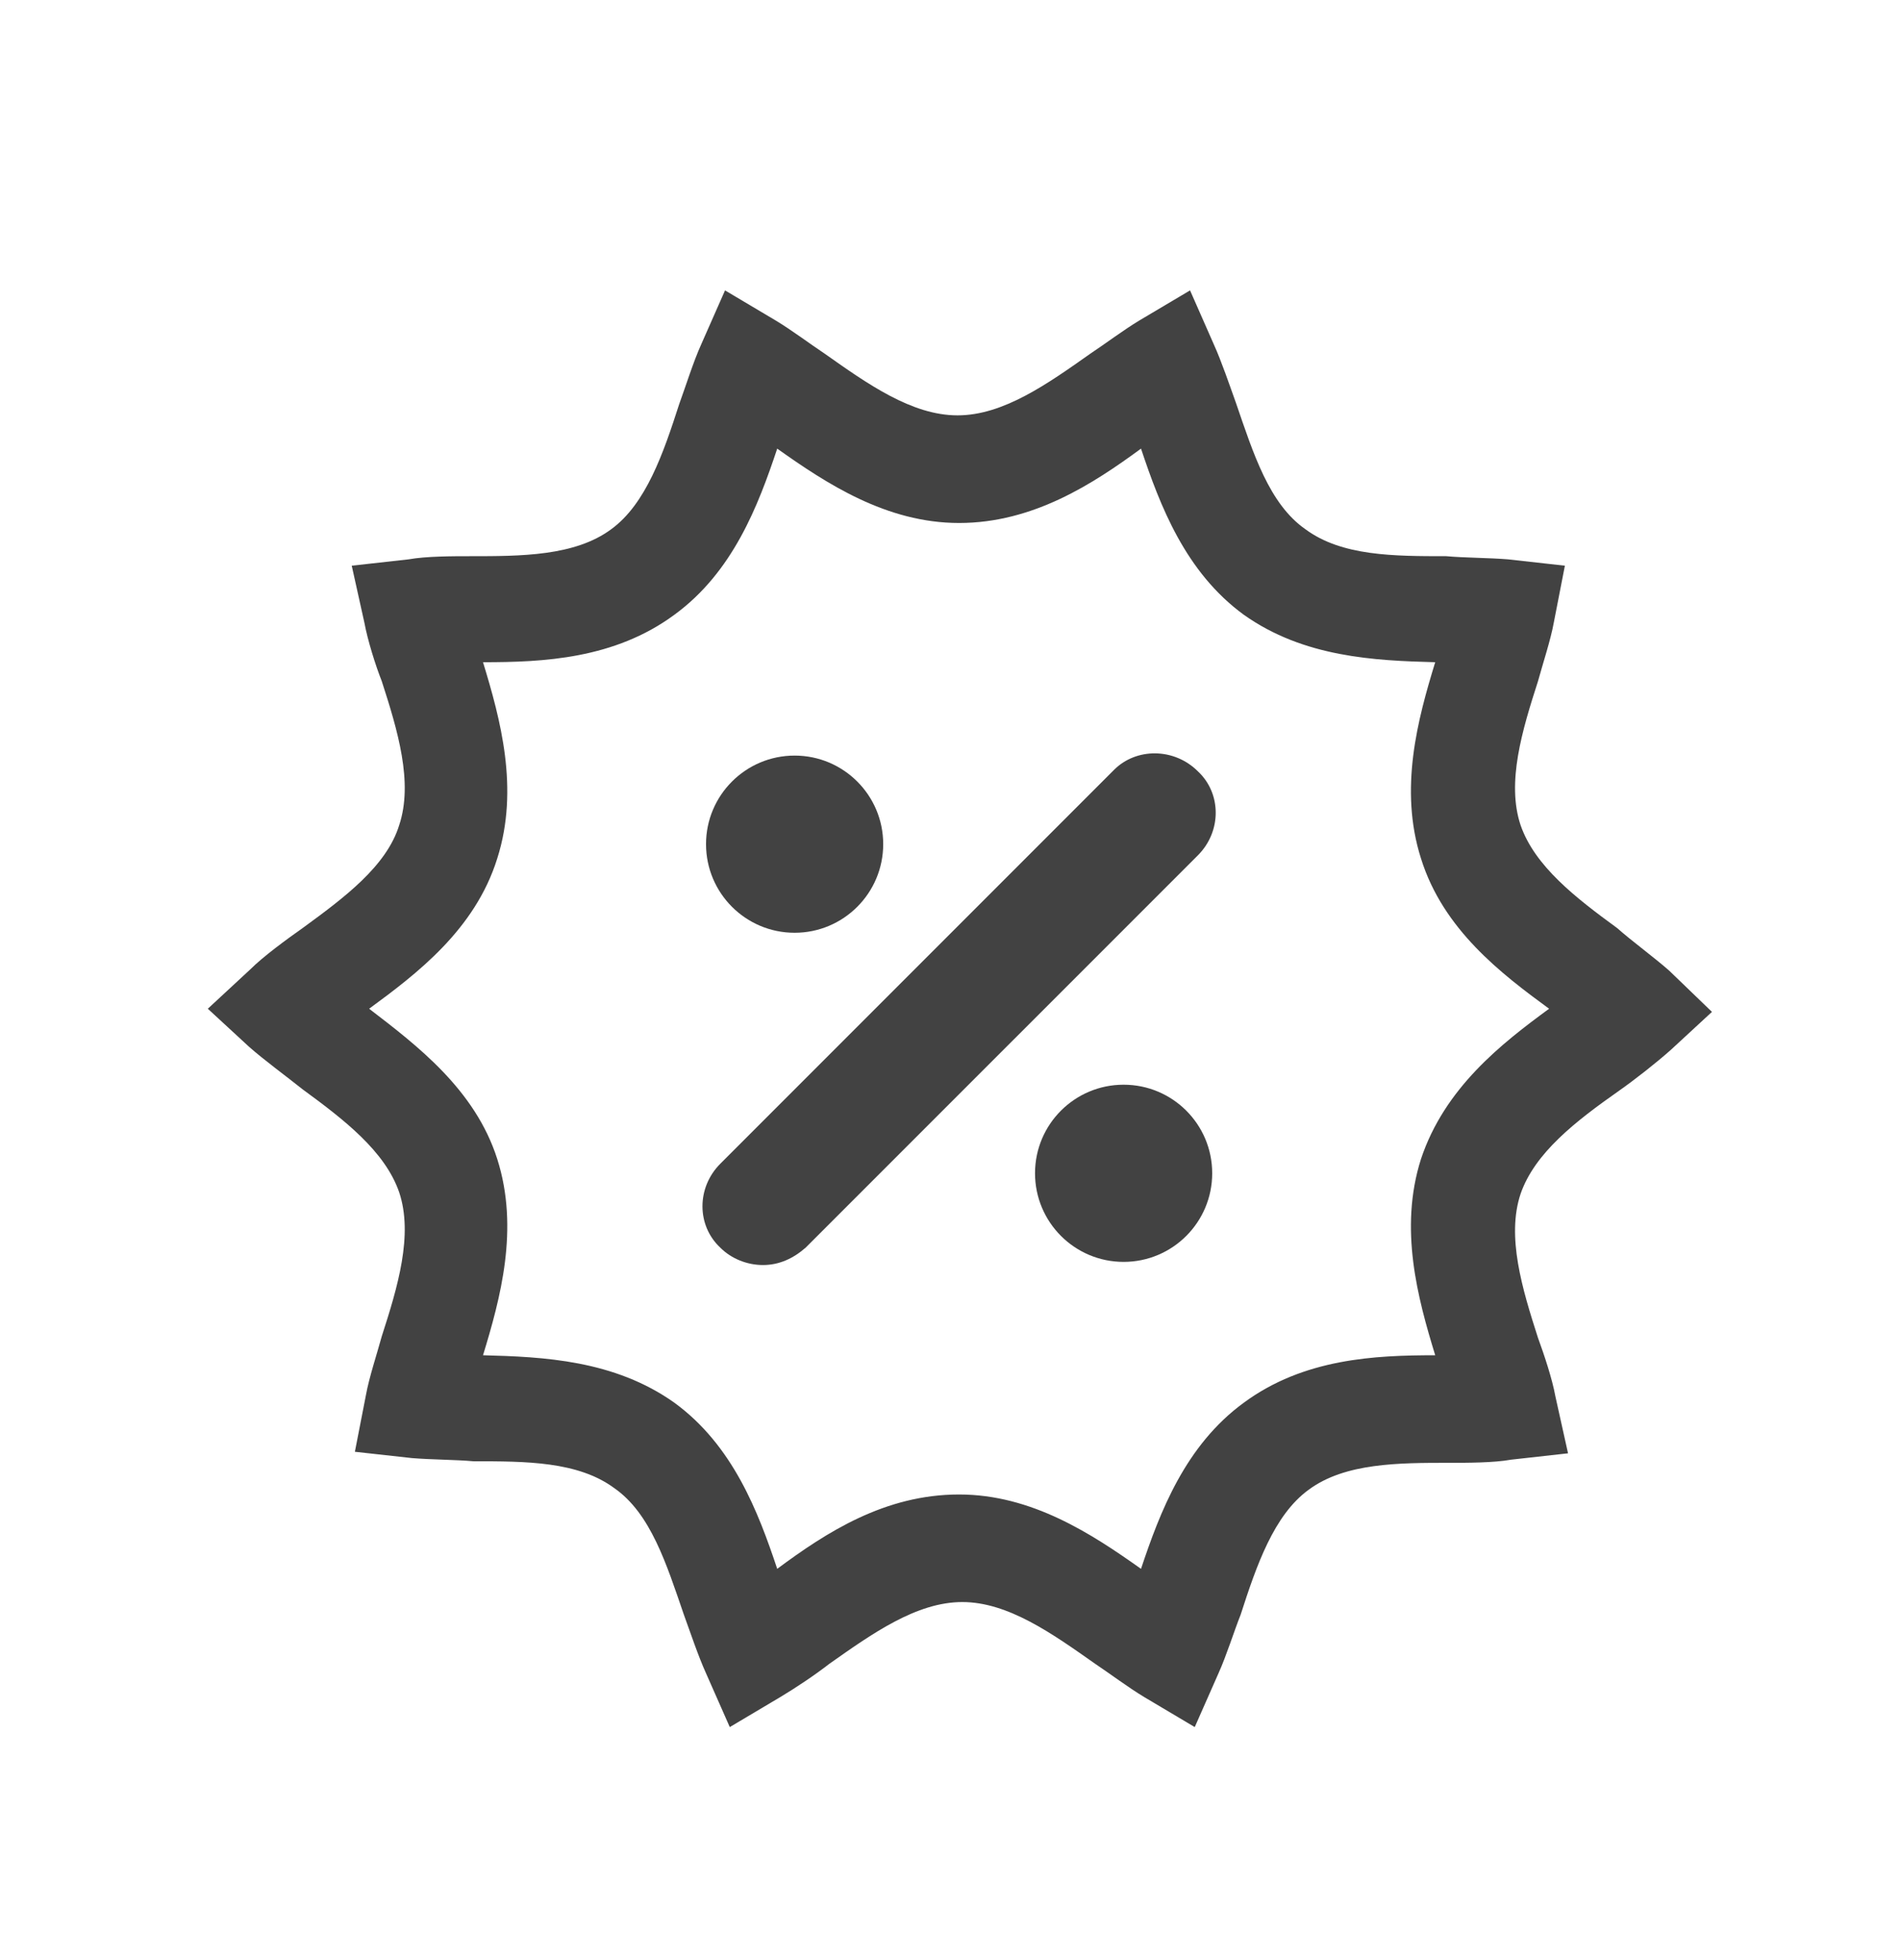 <svg width="32" height="33" viewBox="0 0 32 33" fill="none" xmlns="http://www.w3.org/2000/svg">
<path d="M28.114 16.343C27.874 16.13 27.475 15.837 27.235 15.624C26.542 15.118 25.85 14.585 25.61 13.893C25.37 13.174 25.637 12.294 25.903 11.469C25.983 11.176 26.116 10.776 26.169 10.483L26.356 9.524L25.397 9.417C25.077 9.391 24.651 9.391 24.358 9.364C23.479 9.364 22.6 9.364 21.987 8.911C21.375 8.485 21.108 7.633 20.815 6.78C20.709 6.487 20.575 6.088 20.442 5.795L20.043 4.889L19.19 5.395C18.924 5.555 18.604 5.795 18.364 5.954C17.645 6.461 16.899 6.993 16.127 6.993C15.354 6.993 14.608 6.461 13.889 5.954C13.649 5.795 13.33 5.555 13.063 5.395L12.211 4.889L11.811 5.795C11.678 6.088 11.545 6.514 11.438 6.807C11.172 7.633 10.879 8.485 10.293 8.911C9.68 9.364 8.774 9.364 7.922 9.364C7.629 9.364 7.176 9.364 6.883 9.417L5.924 9.524L6.137 10.483C6.191 10.776 6.324 11.202 6.43 11.469C6.697 12.294 6.963 13.174 6.723 13.893C6.51 14.585 5.791 15.118 5.098 15.624C4.832 15.811 4.432 16.104 4.219 16.317L3.5 16.983L4.193 17.622C4.432 17.835 4.832 18.128 5.098 18.341C5.791 18.848 6.484 19.38 6.723 20.073C6.963 20.792 6.697 21.671 6.43 22.497C6.35 22.79 6.217 23.19 6.164 23.483L5.977 24.442L6.936 24.548C7.256 24.575 7.682 24.575 7.975 24.602C8.854 24.602 9.733 24.602 10.346 25.054C10.959 25.48 11.225 26.333 11.518 27.185C11.625 27.478 11.758 27.878 11.891 28.171L12.291 29.077L13.143 28.571C13.41 28.411 13.729 28.198 13.969 28.011C14.688 27.505 15.434 26.972 16.207 26.972C16.979 26.972 17.725 27.505 18.444 28.011C18.684 28.171 19.004 28.411 19.27 28.571L20.122 29.077L20.522 28.171C20.655 27.878 20.788 27.452 20.895 27.185C21.161 26.36 21.454 25.507 22.041 25.081C22.653 24.628 23.559 24.628 24.411 24.628C24.704 24.628 25.157 24.628 25.45 24.575L26.409 24.468L26.196 23.509C26.143 23.216 26.01 22.817 25.903 22.524C25.637 21.698 25.37 20.819 25.61 20.099C25.85 19.407 26.542 18.874 27.262 18.368C27.528 18.182 27.901 17.889 28.141 17.675L28.833 17.036L28.114 16.343ZM23.932 19.514C23.559 20.686 23.878 21.858 24.172 22.817C23.159 22.817 21.961 22.87 20.948 23.616C19.963 24.335 19.537 25.454 19.217 26.413C18.391 25.827 17.379 25.161 16.153 25.161C14.901 25.161 13.916 25.8 13.09 26.413C12.77 25.454 12.344 24.335 11.358 23.616C10.346 22.897 9.147 22.843 8.135 22.817C8.428 21.858 8.748 20.686 8.375 19.514C8.002 18.341 7.016 17.596 6.217 16.983C7.016 16.397 8.002 15.651 8.375 14.452C8.748 13.28 8.428 12.108 8.135 11.149C9.147 11.149 10.346 11.096 11.358 10.35C12.344 9.631 12.77 8.512 13.09 7.553C13.916 8.139 14.928 8.805 16.153 8.805C17.405 8.805 18.418 8.139 19.217 7.553C19.537 8.512 19.963 9.631 20.948 10.35C21.961 11.069 23.159 11.122 24.172 11.149C23.878 12.108 23.559 13.28 23.932 14.452C24.305 15.651 25.29 16.397 26.09 16.983C25.29 17.569 24.331 18.315 23.932 19.514Z" fill="#424242"/>
<path d="M18.764 12.96L12.131 19.593C11.731 19.993 11.731 20.632 12.131 21.005C12.317 21.192 12.584 21.298 12.85 21.298C13.117 21.298 13.356 21.192 13.569 21.005L20.176 14.399C20.575 13.999 20.575 13.36 20.176 12.987C19.776 12.587 19.137 12.587 18.764 12.96Z" fill="#424242"/>
<path d="M13.383 15.704C14.207 15.704 14.875 15.036 14.875 14.212C14.875 13.389 14.207 12.721 13.383 12.721C12.559 12.721 11.891 13.389 11.891 14.212C11.891 15.036 12.559 15.704 13.383 15.704Z" fill="#424242"/>
<path d="M18.924 21.245C19.748 21.245 20.416 20.577 20.416 19.753C20.416 18.929 19.748 18.262 18.924 18.262C18.1 18.262 17.432 18.929 17.432 19.753C17.432 20.577 18.1 21.245 18.924 21.245Z" fill="#424242"/>
</svg>
